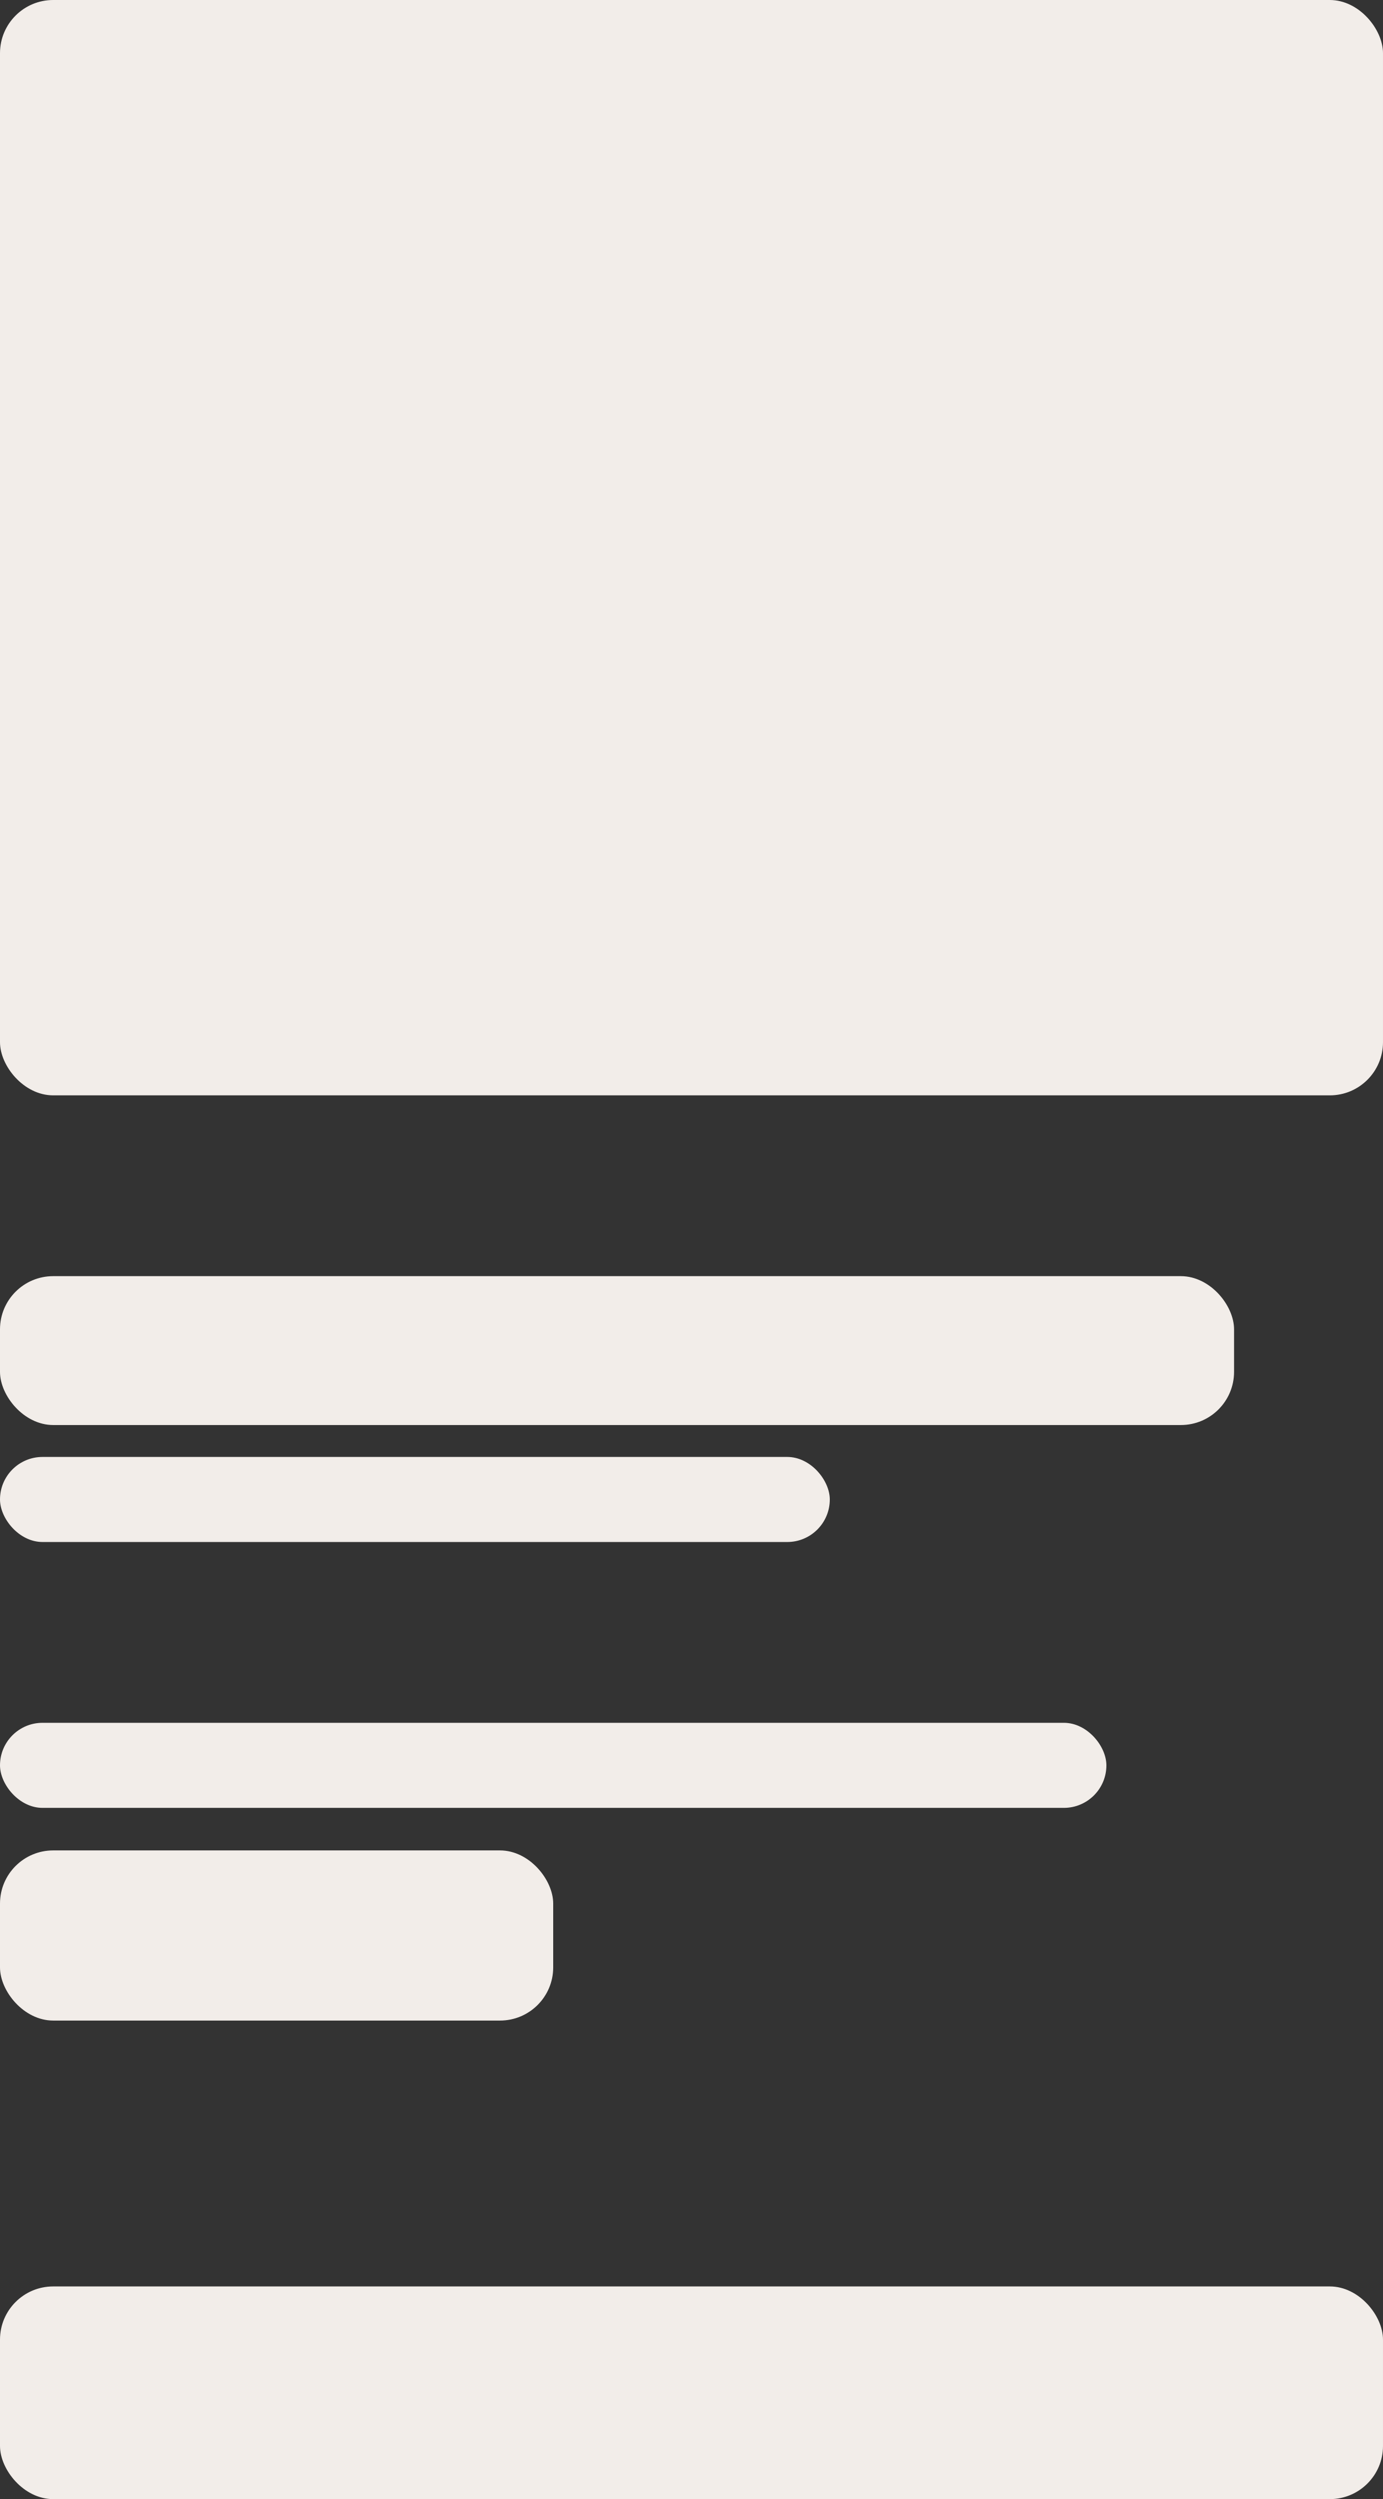 <svg width="130" height="235" viewBox="0 0 130 235" fill="none" xmlns="http://www.w3.org/2000/svg">
<rect x="0" y="0" width="130" height="235" fill="#333333" stroke="none"/>
<rect width="130" height="103" rx="5" fill="#F2EDE9"/>
<rect y="120" width="116" height="14" rx="5" fill="#F2EDE9"/>
<rect y="137" width="78" height="8" rx="4" fill="#F2EDE9"/>
<rect y="162" width="104" height="8" rx="4" fill="#F2EDE9"/>
<rect y="174" width="52" height="16" rx="5" fill="#F2EDE9"/>
<rect y="215" width="130" height="20" rx="5" fill="#F2EDE9"/>
</svg>
